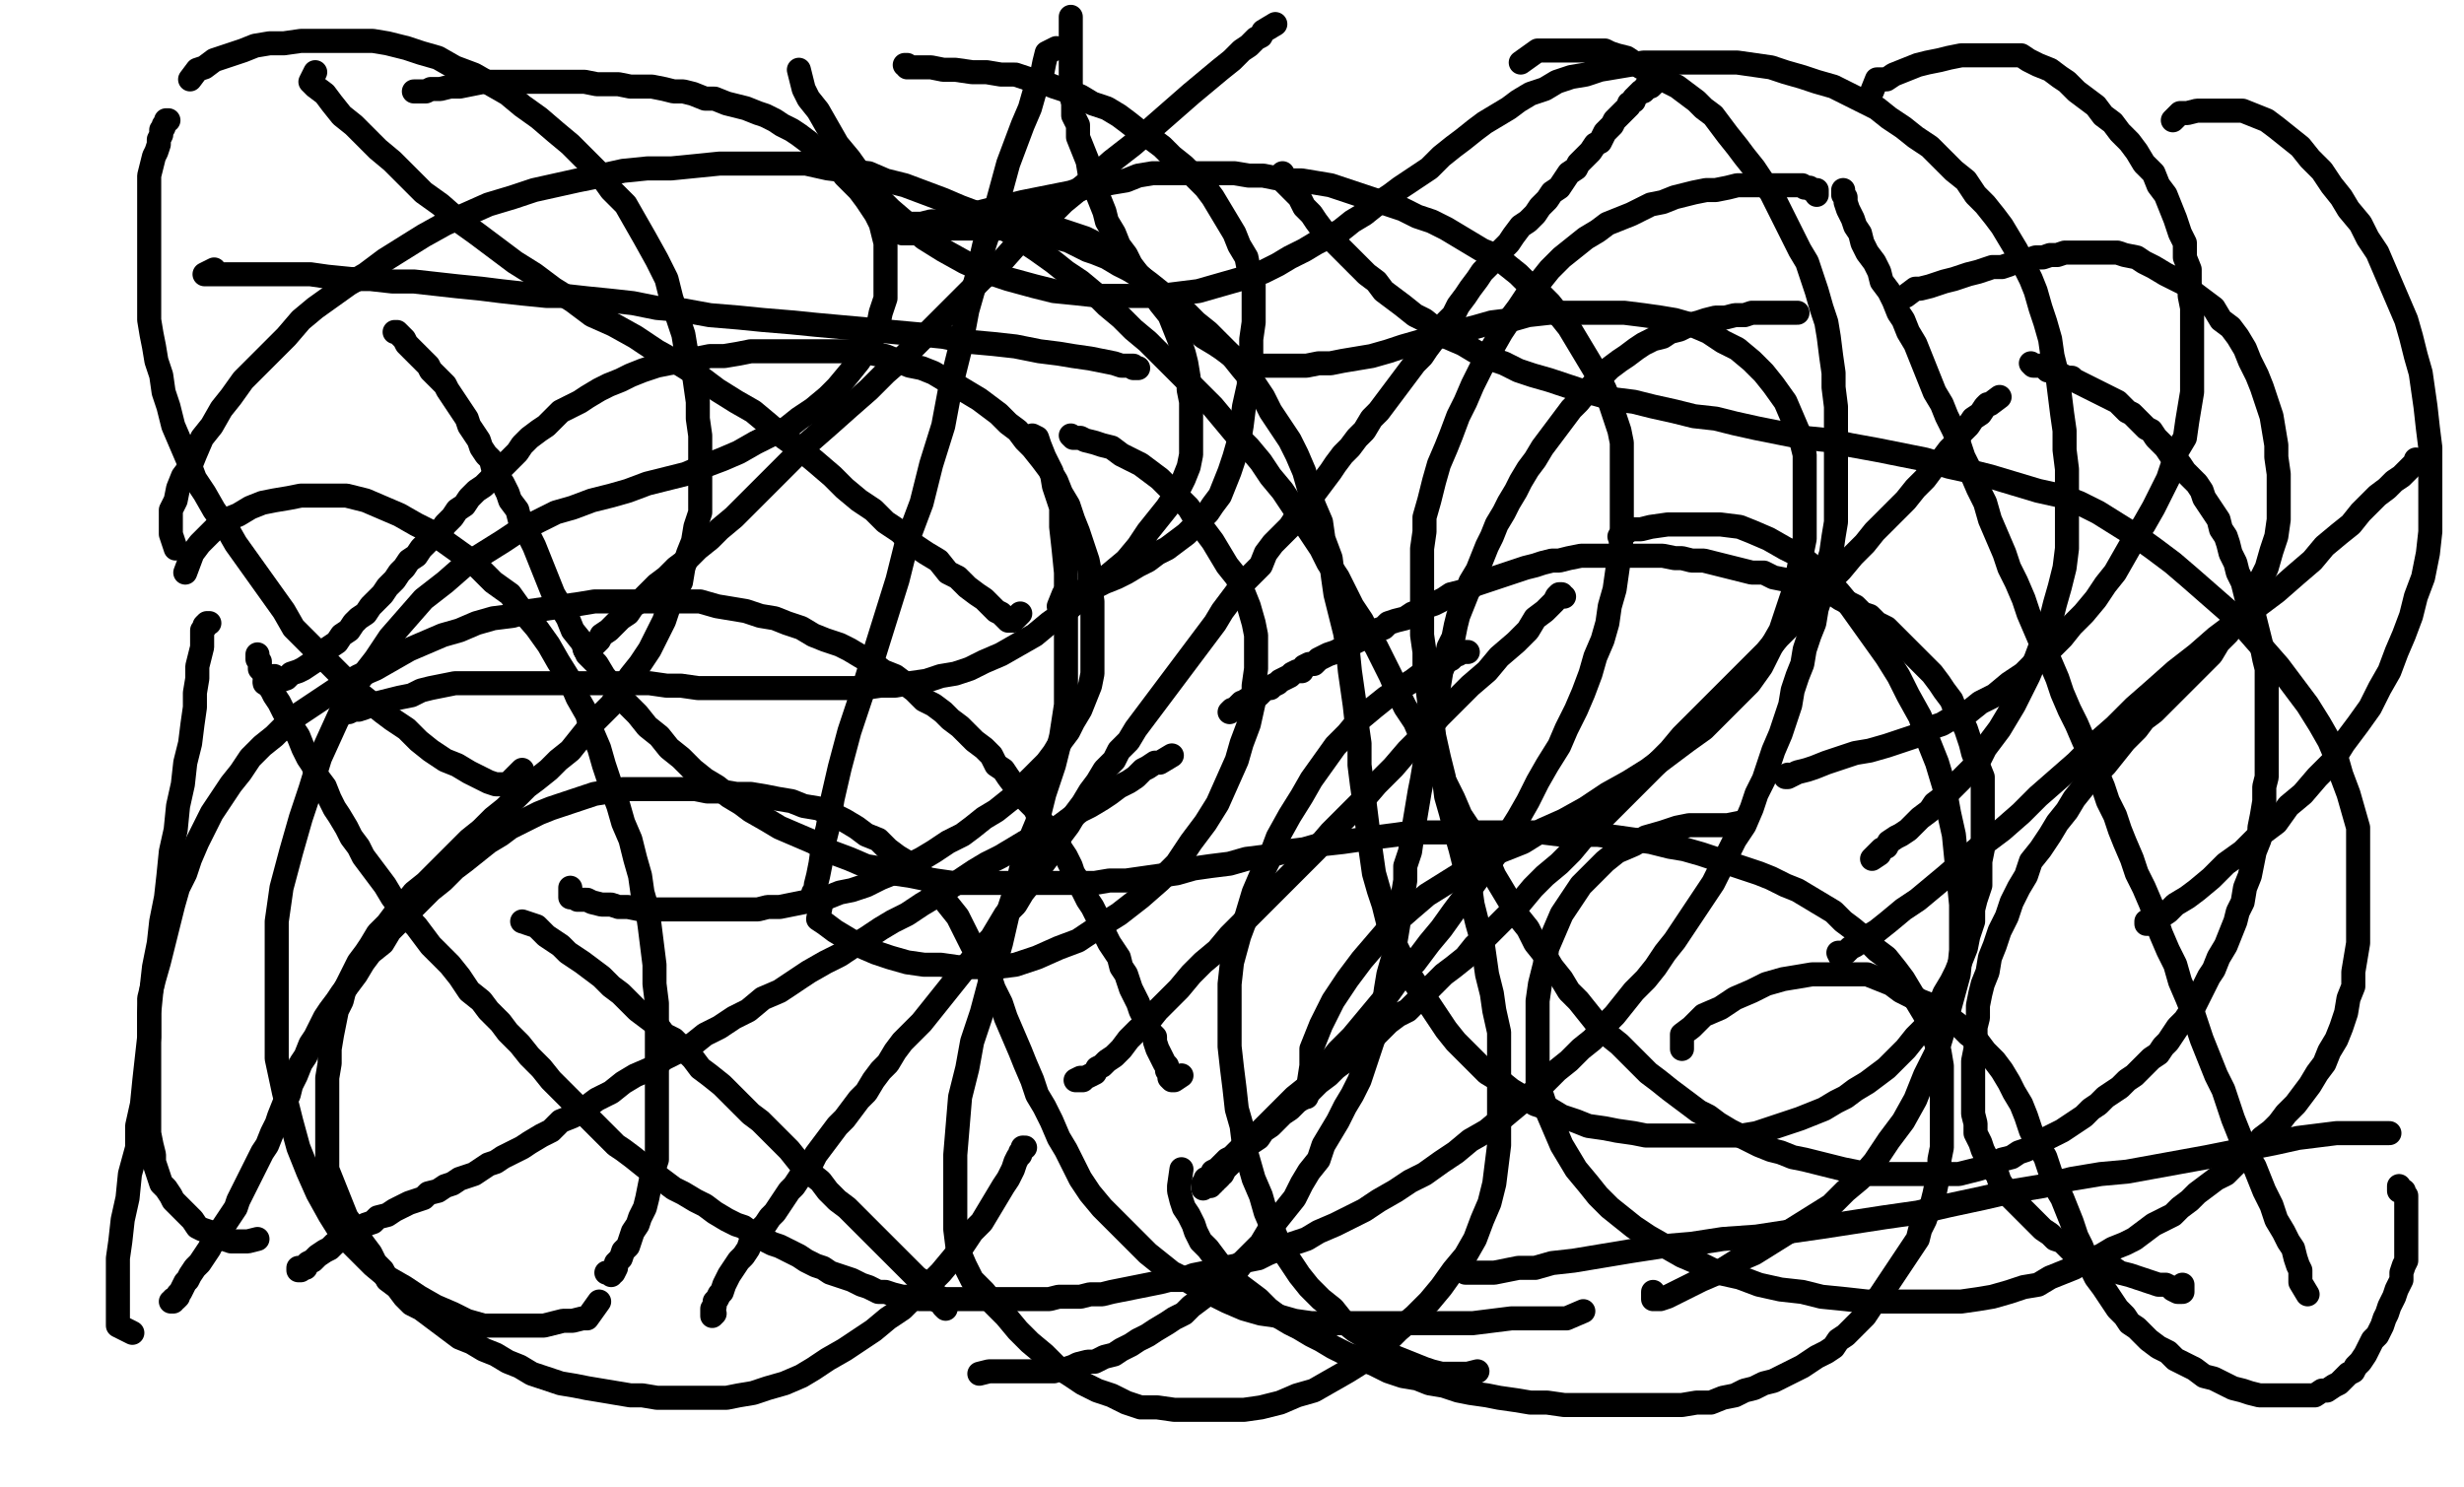 <svg height="618" version="1.1" width="1024" xmlns="http://www.w3.org/2000/svg" xmlns:xlink="http://www.w3.org/1999/xlink" style="overflow: hidden; position: relative; -webkit-user-select: text;"><desc style="-webkit-tap-highlight-color: rgba(0, 0, 0, 0); -webkit-user-select: text;">Created with Raphaël 2.2.0</desc><defs style="-webkit-tap-highlight-color: rgba(0, 0, 0, 0); -webkit-user-select: text;"></defs><path fill="none" stroke="#000000" d="M297,546L296,547L296,546L296,545L296,544L297,543L297,541L298,540L299,538L300,537L301,534L302,532L303,530L305,527L307,524L309,522L311,519L312,516L315,514L316,511L318,509L320,506L322,504L324,501L326,498L328,495L330,493L332,490L334,487L337,484L339,480L342,476L345,472L348,468L351,465L354,461L357,457L360,454L363,449L366,445L369,442L372,437L375,433L379,429L383,425L387,420L391,415L395,410L399,405L403,400L407,395L412,390L415,385L418,380L422,376L425,371L429,366L432,361L435,357L438,352L441,347L444,343L447,338L450,334L453,329L456,325L459,320L463,316L465,312L469,308L472,303L475,299L478,295L481,291L484,287L487,283L490,279L493,275L496,271L499,267L502,263L505,259L508,254L511,250L514,246L517,242L520,239L524,235L526,230L529,226L532,223L536,219L538,216L541,211L544,208L547,204L550,200L553,196L555,193L558,189L561,186L564,182L567,179L570,174L573,171L576,167L579,163L582,159L585,155L588,151L591,148L593,145L596,141L599,137L601,134L604,131L606,127L609,123L611,120L614,116L616,113L619,110L622,107L624,104L627,101L629,98L632,94L635,92L638,89L640,86L643,83L645,80L648,78L650,75L652,72L655,70L656,68L658,66L660,64L661,63L663,60L665,59L666,57L667,55L668,54L670,52L671,50L672,49L673,48L674,47L675,46L676,45L677,44L677,43L679,42L679,41L680,40L681,39L682,38L683,38L684,37L684,36L685,36L686,36L687,35L688,34" stroke-opacity="1" stroke-width="10" stroke-linecap="round" stroke-linejoin="round" style="-webkit-tap-highlight-color: rgba(0, 0, 0, 0); stroke-opacity: 1; stroke-linecap: round; stroke-linejoin: round; -webkit-user-select: text;"></path><path fill="none" stroke="#000000" d="M632,26L639,21L642,21L645,21L648,21L651,21L654,21L657,21L660,21L663,21L667,21L669,22L672,23L676,24L679,26L682,28L686,30L689,32L693,34L697,36L701,39L705,42L708,45L712,48L715,52L718,56L722,61L725,65L729,70L733,76L736,80L739,86L742,92L745,98L748,104L751,109L753,115L755,121L757,128L759,134L760,140L761,148L762,155L762,161L763,169L763,176L763,183L763,190L763,197L763,204L763,211L763,217L762,223L761,230L759,236L758,242L757,247L755,253L754,259L752,264L750,270L749,276L747,281L745,287L744,293L742,299L740,305L737,312L735,318L733,324L730,330L728,336L725,343L721,349L718,355L715,361L712,367L708,373L704,379L700,385L696,391L692,396L688,402L684,407L679,412L675,417L671,422L666,427L662,432L657,436L652,441L647,445L642,450L636,455L630,460L624,465L618,470L611,474L605,479L599,483L592,488L586,491L580,495L573,499L567,503L561,506L555,509L548,512L543,515L537,517L532,519L527,521L523,523L518,524L514,526L509,527L505,529L501,529L496,530L491,532L486,532L482,533L477,534L472,535L467,536L462,537L458,538L453,538L449,539L444,539L440,539L436,540L431,540L427,540L423,540L419,540L415,540L411,540L407,540L402,540L398,540L394,540L390,540L386,540L382,540L378,539L375,539L371,538L368,537L365,537L361,535L358,534L354,532L351,531L348,530L345,529L342,527L339,526L335,524L332,522L328,520L324,518L321,517L317,515L313,513L309,510L306,509L302,507L297,504L293,501L289,499L284,496L280,494L276,491L272,488L268,485L263,481L259,478L256,476L252,472L249,469L245,465L241,461L237,457L233,453L229,449L225,444L220,439L216,434L211,429L208,425L203,420L200,416L195,412L191,406L187,401L183,397L179,393L176,389L173,385L169,381L166,377L163,373L160,368L157,364L154,360L151,356L149,352L146,348L144,344L141,339L139,336L137,332L135,327L132,323L130,318L128,315L126,311L124,306L122,303L120,299L118,296L116,292L114,289L113,287L111,284L110,283L110,281L109,279L108,278L108,276L108,275L107,274L107,273L107,272" stroke-opacity="1" stroke-width="10" stroke-linecap="round" stroke-linejoin="round" style="-webkit-tap-highlight-color: rgba(0, 0, 0, 0); stroke-opacity: 1; stroke-linecap: round; stroke-linejoin: round; -webkit-user-select: text;"></path><path fill="none" stroke="#000000" d="M73,228L71,222L71,219L71,216L71,212L73,208L74,203L76,198L79,194L81,189L84,182L88,177L92,170L96,165L101,158L106,153L113,146L119,140L125,133L131,128L138,123L145,118L152,114L160,108L168,103L176,98L185,93L194,89L203,85L213,82L222,79L231,77L240,75L250,73L259,71L269,70L279,70L289,69L299,68L308,68L317,68L327,68L335,68L344,70L352,71L361,72L368,75L376,77L384,80L392,83L399,86L407,89L413,92L419,96L425,100L431,104L438,109L443,113L449,117L455,122L460,127L466,132L471,137L477,142L482,147L488,153L493,158L499,164L504,169L509,175L514,181L519,186L524,192L528,198L533,204L537,210L541,216L545,222L549,228L552,234L556,240L559,246L562,252L566,258L569,264L572,269L575,275L578,281L581,288L584,294L588,300L591,307L595,314L598,320L601,326L604,332L607,339L611,345L614,351L618,357L621,364L624,369L627,374L631,381L635,386L638,392L642,397L645,402L649,407L652,412L656,416L660,421L664,426L668,430L673,434L677,438L681,442L685,446L689,449L694,453L698,456L702,459L706,462L710,464L714,467L719,470L723,472L727,474L731,476L736,478L740,479L745,481L750,482L754,483L758,484L762,485L766,486L771,487L775,488L780,488L784,488L788,488L793,488L798,488L802,488L806,488L810,488L814,488L818,487L822,486L825,485L829,484L832,482L836,481L839,479L842,478L846,476L849,474L853,472L857,470L860,468L863,466L866,464L869,461L872,459L875,456L878,454L881,452L884,449L887,447L890,444L892,442L894,440L897,438L899,435L901,433L903,430L905,427L908,424L910,421L912,418L914,414L916,410L918,406L920,403L922,398L925,393L927,388L929,383L930,379L932,375L933,369L935,364L936,359L937,354L939,349L939,344L940,339L941,333L941,327L942,323L942,317L942,312L942,307L942,302L942,296L942,291L942,287L942,282L942,278L941,274L940,269L939,265L938,261L937,257L936,253L934,250L933,246L932,242L930,238L929,234L927,230L926,226L925,223L923,220L922,216L920,213L918,210L916,207L915,204L913,201L911,199L908,196L906,193L904,191L902,189L900,186L898,184L896,182L894,179L892,178L890,176L888,174L886,172L884,171L882,169L880,167L878,166L876,165L874,164L872,163L870,162L868,161L866,160L864,159L862,158L861,157L859,157L857,156L855,155L854,155L852,154L851,154L850,153L849,152L847,152L846,152L845,152L844,151" stroke-opacity="1" stroke-width="10" stroke-linecap="round" stroke-linejoin="round" style="-webkit-tap-highlight-color: rgba(0, 0, 0, 0); stroke-opacity: 1; stroke-linecap: round; stroke-linejoin: round; -webkit-user-select: text;"></path><path fill="none" stroke="#000000" d="M831,165L827,168L826,168L825,169L823,172L820,174L818,177L815,180L813,184L810,187L807,191L803,195L800,199L796,203L792,208L788,212L784,216L779,221L775,226L770,231L765,237L760,242L755,247L750,253L745,259L739,265L734,271L728,277L722,283L716,289L711,294L705,300L699,306L694,312L688,318L682,324L676,330L670,336L664,342L658,348L653,354L648,359L642,364L637,369L632,375L627,380L622,385L617,390L613,393L609,398L604,402L600,405L596,409L592,413L589,416L585,420L581,422L577,425L573,429L570,432L566,435L562,438L559,441L555,444L552,447L548,450L545,453L542,456L539,458L536,461L533,463L530,466L528,468L525,470L523,473L520,475L518,477L516,479L515,481L513,482L511,484L510,485L509,486L508,488L507,488L507,489L506,490L505,490L505,491L504,491L504,492L503,492L503,493L502,493L501,493L500,493L500,494L500,493L500,492L501,491L501,490L502,490L503,489L504,488L504,487L506,486L507,485L509,483L510,482L512,481L514,479L516,477L519,475L521,472L524,470L527,467L531,463L534,460L538,456L543,452L547,447L552,442L556,437L562,431L567,425L572,419L577,413L582,406L588,400L594,392L599,386L604,379L610,371L615,364L621,356L626,348L631,340L635,333L639,325L643,318L648,310L651,303L655,295L658,288L661,280L663,273L666,266L668,259L669,252L671,245L672,238L673,231L674,223L674,216L674,209L674,203L674,196L674,190L674,184L673,179L671,173L669,167L667,162L664,156L661,151L658,146L655,141L652,136L648,131L644,126L640,122L635,118L631,114L626,110L621,106L616,104L611,101L606,98L601,95L595,92L589,90L583,87L577,85L571,83L565,81L559,79L553,77L547,76L541,75L536,75L530,74L525,73L519,73L513,72L507,72L501,72L496,72L490,72L485,72L479,72L473,73L468,75L462,76L457,77L451,78L445,80L440,81L435,82L430,83L425,84L421,85L416,87L412,87L408,88L404,89L401,91L397,92L394,92L391,93L388,94L386,94L384,95L383,95L381,96L380,96L379,96L379,97L378,97L377,97L376,97L375,97L376,97L377,97L378,97L379,96L380,96L381,96L382,96L383,96L384,95L385,95L387,95L388,95L390,95L392,95L393,95L395,95L397,95L399,95L402,95L404,95L407,95L409,95L413,95L416,95L419,95L422,95L425,95L429,96L433,97L436,98L440,99L444,100L448,102L452,104L455,105L460,107L465,110L469,112L474,115L478,118L483,122L487,126L493,130L497,134L502,138L507,143L512,148L516,153L521,159L525,165L528,171L532,177L536,183L539,189L542,196L544,203L546,210L549,217L550,224L553,232L554,240L555,247L557,255L559,263L560,269L561,279L562,286L563,293L564,302L565,309L565,318L566,326L567,333L568,341L569,349L570,356L571,363L573,370L575,376L577,384L579,391L582,397L585,404L589,410L593,416L597,422L601,428L605,433L609,437L614,442L618,446L623,449L628,453L633,456L638,459L644,461L649,464L655,466L660,468L667,469L672,470L679,471L684,472L689,472L695,472L701,472L706,472L711,472L718,472L724,472L730,471L736,469L742,467L748,465L753,463L758,461L763,458L767,456L771,453L776,450L780,447L784,444L788,440L792,436L796,431L800,427L803,422L806,418L808,413L811,408L813,404L815,399L817,394L818,389L820,383L820,378L821,374L823,368L823,363L823,358L824,353L824,348L824,343L824,338L824,333L824,328L824,323L822,318L820,313L819,309L817,303L815,299L813,296L811,291L808,287L806,284L803,280L799,276L795,272L791,268L787,264L784,261L780,259L777,256L774,255L771,252L769,251L765,249L762,247L758,246L754,245L750,243L746,242L742,241L737,240L733,238L728,238L724,237L720,236L716,235L712,234L708,233L703,233L699,232L696,232L691,231L688,231L684,231L679,231L674,231L670,231L665,231L661,231L657,231L652,232L648,233L645,233L641,234L638,235L634,236L631,237L628,238L625,239L622,240L619,241L616,242L613,243L610,245L607,246L603,247L600,249L596,251L593,252L590,254L587,255L584,257L580,258L577,259L575,261L572,262L570,264L567,265L565,266L563,267L561,268L559,269L557,270L555,271L552,272L550,273L548,274L546,276L544,276L542,277L541,279L539,279L537,280L536,281L534,282L532,283L531,284L529,285L528,286L527,286L525,287L524,288L523,289L521,289L520,290L519,291L518,291L517,292L516,292L515,293L514,294L513,295L512,295L511,296" stroke-opacity="1" stroke-width="10" stroke-linecap="round" stroke-linejoin="round" style="-webkit-tap-highlight-color: rgba(0, 0, 0, 0); stroke-opacity: 1; stroke-linecap: round; stroke-linejoin: round; -webkit-user-select: text;"></path><path fill="none" stroke="#000000" d="M487,314L482,317L480,317L477,319L475,320L472,323L469,325L465,327L461,330L458,332L453,335L449,337L445,340L441,343L436,346L431,348L426,350L421,353L416,356L410,359L405,362L399,366L393,370L388,373L383,376L377,380L371,383L366,386L360,390L355,393L349,397L343,400L336,404L330,408L324,412L317,415L311,420L305,423L299,427L293,430L288,434L282,437L276,440L271,444L264,447L259,450L254,454L248,457L244,460L238,464L233,466L229,470L225,472L220,475L217,477L213,479L209,481L206,483L203,484L200,486L197,488L194,489L191,490L188,492L185,493L182,495L178,496L176,498L173,499L170,500L166,502L164,503L161,505L157,506L155,508L152,509L149,511L147,512L144,514L142,515L139,517L137,519L135,520L132,522L131,523L130,524L128,525L127,526L127,527L126,527L125,527L125,528L124,528L124,527" stroke-opacity="1" stroke-width="10" stroke-linecap="round" stroke-linejoin="round" style="-webkit-tap-highlight-color: rgba(0, 0, 0, 0); stroke-opacity: 1; stroke-linecap: round; stroke-linejoin: round; -webkit-user-select: text;"></path><path fill="none" stroke="#000000" d="M107,515L103,516L101,516L98,516L96,516L93,515L91,515L89,514L87,512L84,511L82,510L80,507L78,505L76,503L74,501L72,499L71,497L69,494L67,492L66,489L65,486L64,483L64,480L63,476L62,471L62,466L62,461L62,456L62,450L62,444L62,437L62,430L62,423L62,415L64,407L66,400L68,392L70,384L72,376L74,369L77,363L79,357L82,350L85,344L88,338L92,332L96,326L100,321L104,315L109,310L114,306L119,301L124,297L130,293L136,289L142,285L149,281L156,278L163,274L170,270L177,267L184,264L191,262L198,259L205,257L213,256L220,254L227,253L234,252L241,251L247,250L254,250L260,250L266,250L273,250L279,250L285,250L291,250L298,252L304,253L310,254L316,256L322,257L327,259L333,261L338,264L343,266L349,268L353,270L358,273L363,276L367,279L372,281L376,284L380,287L384,291L388,293L392,296L395,299L399,302L402,305L405,308L409,311L412,314L414,318L417,320L419,323L422,327L425,330L427,333L430,336L432,340L434,343L436,346L439,349L441,353L443,356L445,360L446,363L448,366L450,370L452,374L454,377L456,381L458,384L459,388L461,392L463,395L465,398L466,402L468,405L469,408L470,411L472,415L473,417L474,420L475,422L476,424L477,427L478,429L480,431L480,433L481,436L482,438L483,440L484,442L485,443L485,444L485,445L486,446L486,447L486,448L487,449L488,449L491,447" stroke-opacity="1" stroke-width="10" stroke-linecap="round" stroke-linejoin="round" style="-webkit-tap-highlight-color: rgba(0, 0, 0, 0); stroke-opacity: 1; stroke-linecap: round; stroke-linejoin: round; -webkit-user-select: text;"></path><path fill="none" stroke="#000000" d="M491,486L490,493L490,495L491,499L492,502L494,505L496,509L497,512L499,516L502,519L505,523L508,527L511,530L515,534L519,537L523,540L527,544L531,547L536,550L540,552L545,555L549,557L554,560L560,563L566,565L571,567L577,570L583,572L589,573L594,575L600,576L606,578L611,579L618,580L623,581L630,582L636,583L643,583L650,584L657,584L665,584L672,584L679,584L686,584L692,584L699,584L705,583L711,583L716,581L721,580L725,578L729,577L733,575L737,574L741,572L745,570L749,568L752,566L755,564L759,562L762,560L764,557L767,555L770,552L772,550L775,547L777,544L779,541L781,539L783,536L785,533L787,530L789,527L791,524L793,521L795,518L797,515L798,511L800,507L801,504L803,500L804,496L805,491L806,487L806,482L807,477L807,471L807,466L807,461L807,455L807,449L807,443L806,437L804,432L802,427L800,422L797,417L794,412L791,407L788,403L784,398L780,395L776,391L770,386L766,383L762,379L757,376L752,373L747,370L742,368L736,365L731,363L725,361L719,359L713,357L707,355L700,353L694,352L686,350L679,349L672,348L664,347L656,347L649,347L641,346L634,346L626,346L618,346L611,346L603,346L595,346L587,346L580,347L572,348L565,349L558,350L549,351L542,353L534,354L526,356L518,357L511,359L503,360L496,361L489,363L482,364L475,365L468,366L461,366L455,367L448,367L441,367L435,367L428,367L422,367L415,367L409,367L402,367L396,367L389,366L383,365L378,364L371,363L366,361L360,360L353,357L345,354L338,350L331,347L324,344L319,341L312,337L308,334L303,331L298,327L293,324L288,320L283,315L278,311L274,306L269,302L265,297L260,292L256,287L251,281L248,276L244,272L242,267L238,262L236,257L233,252L230,247L228,242L226,237L224,232L222,227L220,223L218,220L216,216L215,212L212,208L211,205L209,201L207,198L205,195L204,191L202,189L200,186L199,183L197,180L195,177L194,174L192,171L190,168L188,165L186,162L185,160L183,158L181,156L179,154L178,152L176,150L174,148L173,147L171,145L170,144L169,143L168,141L167,140L166,139L165,138L164,138" stroke-opacity="1" stroke-width="10" stroke-linecap="round" stroke-linejoin="round" style="-webkit-tap-highlight-color: rgba(0, 0, 0, 0); stroke-opacity: 1; stroke-linecap: round; stroke-linejoin: round; -webkit-user-select: text;"></path><path fill="none" stroke="#000000" d="M89,112L85,114L88,114L92,114L96,114L100,114L104,114L109,114L115,114L122,114L129,114L136,115L146,116L154,116L163,117L172,117L181,118L190,119L200,120L208,121L217,122L227,123L235,123L244,124L254,125L263,126L273,128L284,129L295,131L307,132L317,133L329,134L339,135L350,136L361,137L371,138L382,139L392,140L402,142L413,143L422,144L432,146L440,147L446,148L453,149L458,150L463,151L466,152L468,152L470,152L471,152L471,153L472,153L473,153L472,153" stroke-opacity="1" stroke-width="10" stroke-linecap="round" stroke-linejoin="round" style="-webkit-tap-highlight-color: rgba(0, 0, 0, 0); stroke-opacity: 1; stroke-linecap: round; stroke-linejoin: round; -webkit-user-select: text;"></path><path fill="none" stroke="#000000" d="M370,96L373,93L375,93L378,93L383,93L387,92L391,92L396,91L401,91L406,91L411,91L417,91L422,91L428,92L434,93L439,95L445,97L451,99L457,102L462,106L467,109L471,112L475,116L479,121L482,126L486,131L488,136L490,141L492,147L493,151L494,157L494,162L495,167L495,172L495,177L495,183L495,189L494,194L492,199L489,205L485,211L481,216L477,221L473,227L468,233L462,238L456,243L450,248L443,254L436,259L430,264L423,268L416,272L409,275L403,278L397,280L391,281L385,283L378,284L372,285L366,285L359,286L353,286L346,286L340,286L334,286L328,286L322,286L315,286L309,286L303,286L296,286L290,286L283,285L277,285L270,284L263,284L258,284L251,284L244,284L239,284L232,284L227,284L221,284L215,284L210,284L204,284L199,284L194,284L189,284L184,285L179,286L175,287L171,289L166,290L162,291L158,292L154,293L152,294L149,295L147,295L145,296L144,296L143,296L142,297" stroke-opacity="1" stroke-width="10" stroke-linecap="round" stroke-linejoin="round" style="-webkit-tap-highlight-color: rgba(0, 0, 0, 0); stroke-opacity: 1; stroke-linecap: round; stroke-linejoin: round; -webkit-user-select: text;"></path><path fill="none" stroke="#000000" d="M114,281L110,284L112,284L114,284L116,283L119,282L121,280L124,279L126,278L129,276L132,274L134,271L137,269L140,267L142,264L145,262L147,259L149,257L152,255L154,252L157,249L159,247L161,244L164,241L166,238L168,236L170,233L173,231L175,228L178,225L180,223L183,221L185,218L188,215L190,212L193,210L195,207L198,204L201,202L204,199L207,196L209,194L212,191L215,188L217,185L220,182L224,179L227,177L230,174L233,171L237,169L241,167L244,165L249,162L253,160L258,158L262,156L267,154L273,152L278,151L284,150L290,149L295,148L301,148L307,147L312,146L317,146L323,146L329,146L335,146L340,146L346,146L352,146L358,146L363,147L368,148L373,150L378,152L383,153L388,155L393,158L397,160L402,163L407,166L411,169L415,172L419,176L423,179L426,183L429,186L433,191L436,195L439,200L441,205L444,210L446,216L448,221L450,227L452,233L453,238L453,243L454,250L454,256L454,262L454,268L454,274L454,280L453,285L451,290L449,295L446,300L444,304L441,308L438,313L435,317L431,321L427,325L423,330L419,333L414,337L409,340L404,344L400,347L394,350L388,354L383,357L377,360L371,363L366,365L360,368L354,370L349,371L344,373L339,374L334,375L329,376L324,377L319,377L315,378L310,378L305,378L300,378L294,378L289,378L284,378L279,378L275,378L270,378L266,378L261,377L257,377L254,376L250,376L246,375L244,374L242,374L240,374L239,373L238,373L237,373L237,372L237,371L237,369" stroke-opacity="1" stroke-width="10" stroke-linecap="round" stroke-linejoin="round" style="-webkit-tap-highlight-color: rgba(0, 0, 0, 0); stroke-opacity: 1; stroke-linecap: round; stroke-linejoin: round; -webkit-user-select: text;"></path><path fill="none" stroke="#000000" d="M217,383L223,385L225,387L227,389L230,391L233,393L236,396L239,398L242,400L246,403L250,406L254,410L258,413L261,416L265,420L269,423L273,426L276,430L280,432L284,436L288,440L291,444L295,447L300,451L304,455L308,459L312,463L316,466L320,470L324,474L328,478L332,483L336,487L341,491L344,495L348,499L352,502L356,506L360,510L364,514L368,518L371,521L375,525L378,528L381,531L384,533L386,536L388,538L390,539L390,541L391,541L392,542L392,543L393,544L393,543" stroke-opacity="1" stroke-width="10" stroke-linecap="round" stroke-linejoin="round" style="-webkit-tap-highlight-color: rgba(0, 0, 0, 0); stroke-opacity: 1; stroke-linecap: round; stroke-linejoin: round; -webkit-user-select: text;"></path><path fill="none" stroke="#000000" d="M407,571L411,570L413,570L416,570L419,570L422,570L426,570L429,570L432,570L435,570L438,570L440,569L443,569L446,568L448,567L452,566L455,566L459,564L463,563L466,561L470,559L473,557L477,555L480,553L485,550L488,548L492,546L495,543L499,540L503,537L507,534L510,531L514,528L517,524L520,521L524,517L527,512L530,508L534,503L538,498L541,492L544,487L548,482L550,476L553,471L556,466L559,460L562,455L565,449L567,443L569,437L571,431L573,424L575,418L576,411L577,405L579,398L580,391L581,385L582,378L583,372L584,366L584,360L586,354L587,347L588,341L589,335L590,329L591,324L592,318L594,312L594,306L595,301L596,295L597,290L598,285L599,279L601,274L602,269L604,265L605,260L606,256L608,251L610,246L611,242L614,237L616,232L618,227L620,223L622,218L625,213L627,209L630,204L632,200L635,195L638,191L641,186L644,182L647,178L650,174L653,170L656,167L660,162L663,159L667,155L669,153L673,150L676,148L680,145L683,143L687,141L691,140L694,138L698,137L702,135L706,134L709,133L713,132L717,132L721,131L725,131L728,130L732,130L735,130L737,130L740,130L742,130L743,130L745,130L746,130L747,130" stroke-opacity="1" stroke-width="10" stroke-linecap="round" stroke-linejoin="round" style="-webkit-tap-highlight-color: rgba(0, 0, 0, 0); stroke-opacity: 1; stroke-linecap: round; stroke-linejoin: round; -webkit-user-select: text;"></path><path fill="none" stroke="#000000" d="M792,123L796,120L798,120L802,119L805,118L808,117L812,116L815,115L818,114L822,113L825,112L828,111L832,111L835,110L837,109L840,109L843,108L846,107L849,107L852,106L855,106L858,105L861,105L864,105L866,105L870,105L873,105L876,105L880,105L883,106L888,107L891,109L895,111L900,114L904,116L908,118L912,122L916,125L920,128L923,133L927,136L930,140L933,145L935,150L938,156L940,161L942,167L944,173L945,179L946,185L946,190L947,197L947,203L947,209L947,216L946,223L944,229L942,236L939,242L936,247L933,253L929,258L926,263L922,267L919,272L915,276L911,280L907,284L903,288L899,292L895,296L891,299L888,303L883,308L879,313L875,318L870,323L866,327L862,332L859,337L855,342L852,347L848,353L844,358L842,364L839,369L836,375L834,381L831,387L829,393L827,398L826,404L824,409L823,413L822,418L822,423L821,427L821,432L821,436L820,441L820,445L820,449L820,454L820,458L820,463L821,467L821,471L823,475L824,478L826,482L827,485L830,488L831,491L833,494L835,497L837,499L839,501L841,503L843,505L845,507L847,509L849,511L852,513L854,515L857,516L859,518L861,520L864,522L867,523L871,524L874,526L878,527L881,529L885,530L888,531L891,532L894,533L897,534L900,534L902,535L903,536L905,537L906,537L907,537L907,534" stroke-opacity="1" stroke-width="10" stroke-linecap="round" stroke-linejoin="round" style="-webkit-tap-highlight-color: rgba(0, 0, 0, 0); stroke-opacity: 1; stroke-linecap: round; stroke-linejoin: round; -webkit-user-select: text;"></path><path fill="none" stroke="#000000" d="M959,538L956,533L956,532L956,530L956,528L955,526L954,523L953,519L951,516L949,512L946,507L944,501L941,495L939,490L937,485L934,480L932,475L930,470L928,465L926,459L924,453L921,447L919,442L917,437L915,432L913,426L911,420L909,415L906,408L904,401L901,395L898,388L896,382L894,376L891,369L888,363L886,357L883,350L881,345L879,339L876,333L874,327L871,320L869,314L866,308L863,301L860,295L857,288L855,282L852,275L849,269L846,262L843,255L841,249L838,242L835,236L833,230L830,223L827,216L825,209L822,203L819,196L816,190L814,184L812,179L809,173L807,168L804,163L802,158L800,153L798,148L796,143L793,138L791,133L789,130L787,125L785,121L782,117L781,113L779,109L776,105L774,101L773,97L771,94L770,91L769,89L768,87L767,84L767,83L767,82L766,81L766,80L766,79" stroke-opacity="1" stroke-width="10" stroke-linecap="round" stroke-linejoin="round" style="-webkit-tap-highlight-color: rgba(0, 0, 0, 0); stroke-opacity: 1; stroke-linecap: round; stroke-linejoin: round; -webkit-user-select: text;"></path><path fill="none" stroke="#000000" d="M778,38L780,33L784,33L787,31L792,29L797,27L801,26L806,25L810,24L815,23L819,23L823,23L827,23L831,23L835,23L840,23L843,25L847,27L852,29L856,32L859,34L863,38L867,41L871,44L874,48L878,51L881,55L885,59L888,63L891,68L895,72L897,77L900,81L902,86L904,91L906,97L908,101L908,107L910,112L910,118L910,123L911,128L911,134L911,140L911,145L911,151L911,157L911,163L910,169L909,175L908,182L905,187L903,193L901,199L898,205L895,211L891,218L887,224L883,231L879,238L875,243L871,249L866,255L861,260L857,265L852,270L846,275L841,280L835,284L829,289L823,292L818,296L812,298L807,301L801,303L796,306L790,308L784,310L777,312L771,313L765,315L759,317L754,319L751,320L747,321L745,322L743,323L742,323L743,322" stroke-opacity="1" stroke-width="10" stroke-linecap="round" stroke-linejoin="round" style="-webkit-tap-highlight-color: rgba(0, 0, 0, 0); stroke-opacity: 1; stroke-linecap: round; stroke-linejoin: round; -webkit-user-select: text;"></path><path fill="none" stroke="#000000" d="M723,342L718,343L715,343L712,343L708,343L702,343L697,344L691,346L684,348L679,351L672,354L667,358L662,363L657,368L653,374L649,380L646,387L643,394L642,401L640,409L639,416L639,423L639,430L639,437L639,444L639,450L641,456L643,462L646,469L649,476L652,481L655,486L660,492L664,497L669,502L674,506L679,510L685,514L692,518L699,522L706,525L714,529L723,531L731,534L740,536L749,537L757,539L767,540L776,541L783,541L793,541L800,541L808,541L815,541L822,540L828,539L835,537L841,535L847,534L852,531L857,529L862,527L867,524L873,522L878,519L883,517L887,515L891,512L895,509L899,507L903,505L906,502L910,499L913,496L917,493L921,490L925,488L929,484L933,481L937,477L940,473L944,470L947,467L950,463L954,459L957,455L960,451L963,446L966,442L968,437L971,432L973,427L975,421L976,415L978,410L978,404L979,398L980,392L980,385L980,378L980,371L980,364L980,357L980,351L980,344L978,337L976,330L973,322L971,315L968,308L964,301L959,293L953,285L947,277L940,269L933,261L926,254L918,247L910,240L903,234L895,228L888,223L880,218L872,213L864,209L856,206L847,204L837,201L827,198L819,196L810,194L800,191L790,189L780,187L769,185L760,183L750,182L740,180L730,178L721,176L713,174L704,173L696,171L687,169L679,167L671,166L664,164L656,162L650,160L644,158L637,156L631,154L625,151L619,149L613,146L608,143L601,140L597,137L592,133L588,131L583,127L579,124L575,121L572,117L568,114L564,110L560,106L557,103L553,99L550,96L547,92L545,89L542,86L540,82L538,80L536,78L535,77L534,76L533,75L533,74L533,73L533,72" stroke-opacity="1" stroke-width="10" stroke-linecap="round" stroke-linejoin="round" style="-webkit-tap-highlight-color: rgba(0, 0, 0, 0); stroke-opacity: 1; stroke-linecap: round; stroke-linejoin: round; -webkit-user-select: text;"></path><path fill="none" stroke="#000000" d="M530,10L525,13L524,15L522,16L519,19L516,21L512,25L507,29L501,34L495,39L487,46L479,53L471,60L462,67L453,75L442,84L433,93L424,100L416,109L408,116L400,124L392,132L384,140L376,148L368,155L361,162L353,169L344,177L336,184L329,191L322,198L315,205L310,210L305,215L299,220L295,224L290,228L285,233L281,236L277,240L273,243L270,246L267,249L263,252L261,255L258,257L255,260L253,262L250,264L249,266L247,268L246,269L244,269L244,270L243,270L243,269" stroke-opacity="1" stroke-width="10" stroke-linecap="round" stroke-linejoin="round" style="-webkit-tap-highlight-color: rgba(0, 0, 0, 0); stroke-opacity: 1; stroke-linecap: round; stroke-linejoin: round; -webkit-user-select: text;"></path><path fill="none" stroke="#000000" d="M217,320L211,326L209,326L206,326L203,325L199,323L195,321L190,318L185,316L179,312L174,308L169,303L163,299L159,296L154,292L149,288L144,283L139,278L133,272L128,267L122,261L118,254L113,247L108,240L103,233L98,226L94,219L89,212L85,205L81,199L78,191L75,184L72,177L70,169L68,163L67,156L65,150L64,144L63,139L62,133L62,128L62,122L62,116L62,111L62,105L62,99L62,94L62,89L62,83L62,78L62,73L63,69L64,65L65,63L66,60L66,58L67,56L67,54L68,53L68,52L69,51L69,50L70,50" stroke-opacity="1" stroke-width="10" stroke-linecap="round" stroke-linejoin="round" style="-webkit-tap-highlight-color: rgba(0, 0, 0, 0); stroke-opacity: 1; stroke-linecap: round; stroke-linejoin: round; -webkit-user-select: text;"></path><path fill="none" stroke="#000000" d="M79,33L82,29L85,28L89,25L95,23L101,21L106,19L112,18L118,18L125,17L130,17L136,17L143,17L149,17L155,17L161,18L169,20L175,22L182,24L189,28L197,31L204,35L211,39L217,44L224,49L231,55L237,60L243,66L249,72L254,79L260,85L264,92L268,99L273,108L277,116L279,124L282,133L284,139L285,145L288,153L289,160L290,167L290,174L291,181L291,187L291,194L291,200L291,206L291,213L289,219L288,225L286,230L284,236L283,242L280,247L278,252L276,258L273,264L270,270L266,276L262,281L258,287L254,293L250,297L245,302L241,307L237,312L232,316L228,320L223,324L219,327L215,331L210,336L205,340L200,345L195,349L190,354L186,358L182,362L177,367L172,371L168,376L164,380L161,384L157,388L154,393L152,396L149,400L147,404L145,408L143,412L142,416L140,420L139,425L138,430L137,436L137,442L136,448L136,455L136,462L136,468L136,474L136,480L136,486L138,491L140,496L142,501L144,506L147,510L149,514L151,517L154,521L156,525L159,528L161,532L165,535L168,539L171,542L175,544L179,547L183,550L187,553L191,556L196,558L201,561L206,563L211,566L216,568L221,571L227,573L233,575L239,576L244,577L250,578L256,579L262,580L267,580L273,581L278,581L284,581L290,581L296,581L302,581L307,580L313,579L319,577L326,575L333,572L338,569L344,565L351,561L357,557L363,553L369,548L375,544L380,539L386,534L391,529L396,523L400,518L404,512L408,508L411,503L414,498L417,493L419,490L421,486L422,483L423,481L424,480L424,479L425,478L425,477L426,477" stroke-opacity="1" stroke-width="10" stroke-linecap="round" stroke-linejoin="round" style="-webkit-tap-highlight-color: rgba(0, 0, 0, 0); stroke-opacity: 1; stroke-linecap: round; stroke-linejoin: round; -webkit-user-select: text;"></path><path fill="none" stroke="#000000" d="M450,449L447,449L449,448L451,448L453,447L455,446L456,444L458,443L460,441L463,439L466,436L469,432L473,428L477,425L481,420L486,415L490,411L495,405L500,400L506,395L511,389L517,383L523,377L529,371L535,365L541,359L547,353L553,346L560,339L566,333L572,326L579,319L585,312L592,305L598,298L605,291L611,285L618,279L623,273L630,267L635,262L638,257L642,254L645,251L646,250L647,248L648,247L649,247L649,248L650,248" stroke-opacity="1" stroke-width="10" stroke-linecap="round" stroke-linejoin="round" style="-webkit-tap-highlight-color: rgba(0, 0, 0, 0); stroke-opacity: 1; stroke-linecap: round; stroke-linejoin: round; -webkit-user-select: text;"></path><path fill="none" stroke="#000000" d="M673,223L678,220L682,220L686,219L693,218L700,218L707,218L715,218L723,219L728,221L735,224L742,228L748,231L754,236L759,241L764,246L769,252L774,259L779,266L784,273L789,281L793,289L798,298L801,307L805,317L808,327L810,338L812,347L813,357L814,366L815,376L815,386L815,395L814,405L811,416L808,427L805,437L800,447L796,457L791,466L785,474L779,483L773,490L767,495L761,501L753,506L745,511L737,516L729,521L722,524L714,529L707,532L701,535L697,537L693,539L690,540L689,540L687,540L687,537" stroke-opacity="1" stroke-width="10" stroke-linecap="round" stroke-linejoin="round" style="-webkit-tap-highlight-color: rgba(0, 0, 0, 0); stroke-opacity: 1; stroke-linecap: round; stroke-linejoin: round; -webkit-user-select: text;"></path><path fill="none" stroke="#000000" d="M658,545L651,548L648,548L643,548L636,548L628,548L620,549L612,550L603,550L594,550L585,550L576,550L568,550L560,550L552,550L545,550L538,549L531,547L524,546L517,544L510,541L504,538L498,535L493,532L487,529L482,525L477,521L473,517L468,512L463,507L458,502L453,496L449,490L446,484L443,478L440,473L437,466L434,460L431,455L429,449L426,442L424,437L421,430L418,423L416,417L413,411L411,405L408,398L404,393L401,387L398,381L394,376L390,371L386,366L382,363L378,359L373,356L369,353L365,349L360,347L356,344L351,341L345,338L340,336L334,335L329,333L323,332L318,331L312,330L306,330L300,329L294,329L289,328L283,328L276,328L271,328L265,328L259,328L253,329L247,330L241,332L235,334L229,336L224,338L218,341L212,344L208,347L203,350L198,354L193,358L189,361L184,366L179,370L175,374L170,379L166,383L162,387L159,392L154,396L151,400L148,405L145,409L142,413L140,416L137,420L135,423L133,427L131,431L129,434L127,439L125,442L123,447L121,451L120,455L118,459L116,464L115,467L113,471L111,476L109,479L107,483L105,487L103,491L101,495L99,499L98,502L96,505L94,508L92,511L90,514L88,517L87,519L85,522L83,525L81,527L79,530L78,532L77,533L76,535L75,537L74,538L74,539L73,540L72,540L72,541L71,541" stroke-opacity="1" stroke-width="10" stroke-linecap="round" stroke-linejoin="round" style="-webkit-tap-highlight-color: rgba(0, 0, 0, 0); stroke-opacity: 1; stroke-linecap: round; stroke-linejoin: round; -webkit-user-select: text;"></path><path fill="none" stroke="#000000" d="M55,554L49,551L49,549L49,546L49,543L49,540L49,537L49,531L49,523L50,516L51,507L53,498L54,488L57,477L57,468L59,459L60,449L61,440L62,431L62,421L63,411L64,402L66,392L67,383L69,373L70,364L71,354L73,345L74,335L76,326L77,317L79,309L80,301L81,294L81,288L82,282L82,277L83,273L84,269L84,267L84,264L84,263L84,262L85,261L85,260L86,259L87,259" stroke-opacity="1" stroke-width="10" stroke-linecap="round" stroke-linejoin="round" style="-webkit-tap-highlight-color: rgba(0, 0, 0, 0); stroke-opacity: 1; stroke-linecap: round; stroke-linejoin: round; -webkit-user-select: text;"></path><path fill="none" stroke="#000000" d="M77,238L80,230L83,226L86,223L90,219L94,216L99,214L104,211L109,209L114,208L120,207L125,206L132,206L138,206L144,206L152,208L159,211L166,214L173,218L179,221L186,226L193,231L199,236L205,242L212,247L217,254L223,261L228,268L232,275L237,283L240,290L244,297L246,304L249,311L251,318L254,327L257,335L259,342L262,349L264,357L266,364L267,371L269,378L270,385L271,393L272,401L272,409L273,417L273,424L273,432L273,439L273,446L273,454L273,461L273,468L273,475L273,482L271,488L270,493L269,498L268,502L266,506L265,509L263,512L262,515L261,518L259,520L258,523L256,525L256,527L255,529L254,529L254,530L254,529L252,529" stroke-opacity="1" stroke-width="10" stroke-linecap="round" stroke-linejoin="round" style="-webkit-tap-highlight-color: rgba(0, 0, 0, 0); stroke-opacity: 1; stroke-linecap: round; stroke-linejoin: round; -webkit-user-select: text;"></path><path fill="none" stroke="#000000" d="M249,541L244,548L242,548L238,549L234,549L230,550L226,551L222,551L217,551L212,551L206,551L201,551L194,549L188,546L181,543L174,539L168,535L161,531L155,526L149,520L142,513L137,505L132,496L128,487L124,477L121,466L118,454L115,440L115,425L115,411L115,397L115,383L117,369L121,354L125,340L129,328L133,315L138,304L143,293L149,283L156,274L162,265L169,257L176,249L185,242L193,235L201,230L209,225L215,221L223,217L231,213L238,211L246,208L254,206L261,204L269,201L277,199L285,197L292,194L300,191L307,188L314,184L320,181L327,178L332,174L338,170L344,165L348,161L353,155L357,150L360,145L363,140L365,135L366,130L368,124L368,120L368,115L368,110L368,106L368,101L367,97L366,93L364,89L362,86L360,83L357,79L354,76L351,73L349,70L346,67L343,65L339,62L336,59L332,56L329,54L325,52L322,50L318,48L315,47L310,45L306,44L302,43L297,41L293,41L288,39L284,38L280,38L276,37L271,36L267,36L262,36L257,35L253,35L248,35L243,34L237,34L232,34L227,34L222,34L216,34L211,34L205,34L201,34L196,35L191,36L187,36L183,37L179,37L177,38L175,38L174,38L173,38L172,38" stroke-opacity="1" stroke-width="10" stroke-linecap="round" stroke-linejoin="round" style="-webkit-tap-highlight-color: rgba(0, 0, 0, 0); stroke-opacity: 1; stroke-linecap: round; stroke-linejoin: round; -webkit-user-select: text;"></path><path fill="none" stroke="#000000" d="M131,30L129,34L131,36L135,39L138,43L142,48L147,52L152,57L157,62L163,67L169,73L176,80L183,85L191,92L198,97L206,103L214,109L222,114L230,120L238,125L246,131L255,135L264,140L273,146L282,151L290,156L298,162L306,167L313,171L319,176L326,182L333,187L339,192L346,198L351,203L357,208L363,212L368,217L374,221L379,226L385,230L390,233L394,238L398,240L402,244L406,247L409,249L412,252L414,254L416,255L417,256L418,257L419,258L420,258L421,258L424,255" stroke-opacity="1" stroke-width="10" stroke-linecap="round" stroke-linejoin="round" style="-webkit-tap-highlight-color: rgba(0, 0, 0, 0); stroke-opacity: 1; stroke-linecap: round; stroke-linejoin: round; -webkit-user-select: text;"></path><path fill="none" stroke="#000000" d="M440,252L442,247L445,247L448,247L451,245L455,244L459,242L464,240L468,238L473,235L477,233L481,230L485,228L489,225L493,222L496,219L499,216L502,213L504,210L507,206L509,201L511,196L513,190L515,183L516,177L517,169L519,160L519,154L520,147L520,141L521,134L521,129L521,123L521,117L519,112L518,107L515,102L513,97L510,92L507,87L504,82L501,78L497,74L492,69L487,65L483,61L479,58L474,55L469,51L465,48L460,45L454,43L449,40L444,38L438,36L433,34L428,33L422,31L416,31L410,30L404,30L397,29L392,29L387,28L383,28L380,28L378,28L377,28L377,27L376,27" stroke-opacity="1" stroke-width="10" stroke-linecap="round" stroke-linejoin="round" style="-webkit-tap-highlight-color: rgba(0, 0, 0, 0); stroke-opacity: 1; stroke-linecap: round; stroke-linejoin: round; -webkit-user-select: text;"></path><path fill="none" stroke="#000000" d="M332,29L333,33L334,37L336,41L340,46L344,53L348,60L353,66L358,73L364,81L370,87L377,93L384,99L392,104L401,109L410,113L419,116L430,119L438,121L448,122L457,123L466,123L475,123L482,123L490,122L498,121L505,119L512,117L519,115L525,113L531,110L536,107L542,104L547,101L551,99L557,96L562,92L567,89L572,85L578,81L582,78L588,74L594,70L599,65L604,61L608,58L613,54L617,51L622,48L627,45L631,42L636,39L642,37L647,34L653,32L659,31L665,29L671,28L677,27L683,26L689,26L695,26L702,26L708,26L715,26L722,26L729,27L736,28L742,30L749,32L755,34L762,36L768,39L774,42L780,45L785,49L791,53L796,57L802,61L807,66L812,71L817,75L821,81L825,85L829,90L832,94L835,99L838,104L841,110L844,116L846,121L848,128L850,134L852,141L853,148L855,156L856,164L857,172L858,179L858,187L859,195L859,203L859,212L859,220L859,228L858,236L856,244L854,251L852,259L849,266L846,274L843,281L840,287L837,293L834,298L831,303L828,307L825,311L823,315L820,319L817,322L814,325L811,328L808,331L804,334L802,337L798,340L796,342L793,345L790,347L788,348L785,350L784,352L782,353L781,354L780,355L779,356L778,357L781,355" stroke-opacity="1" stroke-width="10" stroke-linecap="round" stroke-linejoin="round" style="-webkit-tap-highlight-color: rgba(0, 0, 0, 0); stroke-opacity: 1; stroke-linecap: round; stroke-linejoin: round; -webkit-user-select: text;"></path><path fill="none" stroke="#000000" d="M765,398L764,396L765,396L767,396L769,394L771,393L775,390L780,387L785,383L791,378L797,374L803,369L809,364L817,357L824,351L832,345L840,338L847,331L855,324L863,317L871,309L879,302L887,294L895,287L904,279L913,272L921,265L929,259L938,252L946,246L954,239L961,233L966,227L972,222L977,218L981,213L985,209L988,206L992,203L995,200L998,198L1000,196L1002,194L1003,193L1004,193L1004,192L1005,192L1004,191" stroke-opacity="1" stroke-width="10" stroke-linecap="round" stroke-linejoin="round" style="-webkit-tap-highlight-color: rgba(0, 0, 0, 0); stroke-opacity: 1; stroke-linecap: round; stroke-linejoin: round; -webkit-user-select: text;"></path><path fill="none" stroke="#000000" d="M903,50L906,47L909,47L913,46L917,46L922,46L927,46L932,46L937,48L942,50L946,53L951,57L956,61L960,66L965,71L969,77L973,82L976,87L981,93L984,99L988,105L991,112L994,119L997,126L1000,133L1002,140L1004,148L1006,155L1007,162L1008,169L1009,178L1010,186L1010,194L1010,204L1010,213L1010,221L1009,230L1007,240L1004,248L1002,256L999,264L996,271L993,279L989,286L985,294L980,301L974,309L969,317L963,323L957,330L951,335L946,342L938,348L932,354L925,359L919,365L913,370L909,373L904,376L901,379L898,381L895,383L894,383L893,384L892,384L892,383" stroke-opacity="1" stroke-width="10" stroke-linecap="round" stroke-linejoin="round" style="-webkit-tap-highlight-color: rgba(0, 0, 0, 0); stroke-opacity: 1; stroke-linecap: round; stroke-linejoin: round; -webkit-user-select: text;"></path><path fill="none" stroke="#000000" d="M699,436L699,430L703,427L708,422L715,419L721,415L728,412L734,409L741,407L747,406L753,405L758,405L764,405L770,405L776,405L781,407L786,409L790,412L794,414L798,416L803,418L806,421L810,423L814,426L818,430L822,433L825,437L829,441L832,445L835,450L837,454L840,459L842,464L844,470L847,476L850,481L852,487L854,493L857,498L859,503L861,508L863,514L865,518L867,523L869,527L871,531L874,535L876,538L878,541L880,544L883,547L885,550L888,552L891,555L893,557L897,560L901,562L904,565L908,567L912,569L916,572L920,573L924,575L928,577L932,578L935,579L939,580L942,580L945,580L949,580L951,580L954,580L957,580L960,580L962,580L965,578L967,578L970,576L972,575L974,573L976,571L978,570L979,568L981,566L983,563L984,561L985,559L986,557L988,555L989,553L990,551L991,548L992,546L993,543L994,541L995,539L996,536L997,534L998,532L998,529L999,526L1000,524L1000,521L1000,519L1000,517L1000,515L1000,512L1000,510L1000,508L1000,506L1000,504L1000,502L1000,501L1000,500L1000,498L1000,497L999,496L999,495L998,495L997,495L997,493" stroke-opacity="1" stroke-width="10" stroke-linecap="round" stroke-linejoin="round" style="-webkit-tap-highlight-color: rgba(0, 0, 0, 0); stroke-opacity: 1; stroke-linecap: round; stroke-linejoin: round; -webkit-user-select: text;"></path><path fill="none" stroke="#000000" d="M993,471L986,471L983,471L978,471L971,471L963,472L955,473L946,475L936,477L927,479L917,481L906,483L895,485L884,487L873,488L861,490L849,493L837,495L824,498L810,501L797,504L783,506L770,508L757,510L743,512L730,514L716,515L703,517L691,518L678,520L666,522L654,524L645,525L638,527L631,527L626,528L621,529L618,529L615,529L613,529L612,529L611,529L610,529L609,529" stroke-opacity="1" stroke-width="10" stroke-linecap="round" stroke-linejoin="round" style="-webkit-tap-highlight-color: rgba(0, 0, 0, 0); stroke-opacity: 1; stroke-linecap: round; stroke-linejoin: round; -webkit-user-select: text;"></path><path fill="none" stroke="#000000" d="M614,570L610,571L607,571L605,571L604,571L601,571L599,571L595,570L592,569L587,567L582,565L577,563L572,560L568,556L563,553L558,549L554,544L549,540L544,535L540,530L536,524L532,518L529,511L526,504L524,497L521,490L519,483L517,476L516,468L514,461L513,452L512,444L511,435L511,427L511,417L511,409L512,400L515,389L518,381L521,371L524,364L528,356L531,348L536,339L541,331L545,324L550,317L555,310L560,305L565,299L571,294L576,290L582,286L587,283L591,280L595,278L599,276L601,275L603,274L604,273L605,272L606,272L606,271L607,271L610,271" stroke-opacity="1" stroke-width="10" stroke-linecap="round" stroke-linejoin="round" style="-webkit-tap-highlight-color: rgba(0, 0, 0, 0); stroke-opacity: 1; stroke-linecap: round; stroke-linejoin: round; -webkit-user-select: text;"></path><path fill="none" stroke="#000000" d="M543,456L545,443L545,436L549,426L554,416L560,407L566,399L572,392L578,385L586,378L593,372L601,367L609,362L616,358L623,354L633,350L641,345L650,341L659,336L668,330L677,325L685,320L693,314L701,308L708,303L715,296L721,290L727,284L732,277L736,269L740,262L743,253L746,244L748,234L750,224L750,215L750,207L750,197L750,189L748,181L745,174L742,167L737,160L733,155L728,150L722,145L716,142L710,138L703,135L696,133L690,132L683,131L675,130L668,130L660,130L652,130L644,130L635,131L628,133L620,134L613,136L605,138L598,140L590,142L583,144L577,146L570,148L564,149L558,150L553,151L548,151L543,152L538,152L533,152L528,152L524,152L521,151L516,150L512,148L508,145L505,143L500,140L497,137L493,134L489,131L486,128L482,125L480,121L477,118L473,114L470,110L468,106L465,102L463,97L460,92L459,88L457,83L455,78L453,73L452,67L450,62L448,57L448,52L446,48L446,43L445,39L445,36L445,31L445,28L445,24L445,21L445,19L445,16L445,14L445,12L445,11L445,9L445,8L445,7" stroke-opacity="1" stroke-width="10" stroke-linecap="round" stroke-linejoin="round" style="-webkit-tap-highlight-color: rgba(0, 0, 0, 0); stroke-opacity: 1; stroke-linecap: round; stroke-linejoin: round; -webkit-user-select: text;"></path><path fill="none" stroke="#000000" d="M439,20L435,22L434,26L433,31L430,38L428,45L425,52L422,60L419,68L416,79L413,90L409,102L406,115L402,129L399,145L395,161L392,177L387,193L383,209L377,225L373,241L368,257L363,273L358,289L353,304L349,319L346,332L344,344L342,352L341,359L340,364L339,368L339,370L338,371L338,372" stroke-opacity="1" stroke-width="10" stroke-linecap="round" stroke-linejoin="round" style="-webkit-tap-highlight-color: rgba(0, 0, 0, 0); stroke-opacity: 1; stroke-linecap: round; stroke-linejoin: round; -webkit-user-select: text;"></path><path fill="none" stroke="#000000" d="M341,377L340,382L343,384L347,387L352,390L357,393L364,396L370,398L377,400L384,401L391,401L398,402L407,402L414,402L422,401L431,398L440,394L448,391L457,385L465,380L474,373L482,366L489,359L495,350L501,342L506,334L510,325L514,316L516,309L519,301L521,292L521,285L522,278L522,271L522,264L521,259L519,252L517,247L514,240L510,235L507,230L504,225L501,221L497,216L494,211L490,207L486,203L482,199L478,196L474,193L470,191L466,189L462,186L458,185L455,184L451,183L449,182L447,182L446,182L445,181" stroke-opacity="1" stroke-width="10" stroke-linecap="round" stroke-linejoin="round" style="-webkit-tap-highlight-color: rgba(0, 0, 0, 0); stroke-opacity: 1; stroke-linecap: round; stroke-linejoin: round; -webkit-user-select: text;"></path><path fill="none" stroke="#000000" d="M429,181L431,182L432,185L434,190L437,196L438,202L441,211L441,219L442,228L443,238L443,247L443,258L443,269L443,281L443,293L441,306L438,318L434,330L431,342L426,354L423,367L419,379L416,392L412,406L408,421L404,433L402,444L399,456L398,468L397,480L397,492L397,501L397,511L398,519L401,526L404,532L409,537L413,542L418,547L423,553L428,558L434,563L439,568L444,571L450,575L456,578L462,580L468,583L474,585L481,585L488,586L495,586L502,586L509,586L517,586L524,585L532,583L539,580L546,578L553,574L560,570L568,565L574,560L581,553L588,547L594,541L599,535L604,528L609,522L613,515L616,507L619,500L621,492L622,484L623,476L623,468L623,460L623,452L623,445L623,437L623,429L621,420L620,413L618,405L617,398L616,391L614,384L612,376L611,369L609,361L607,353L605,346L603,338L601,331L600,323L598,315L596,306L595,298L594,292L593,284L592,278L592,271L591,264L591,256L591,249L591,242L591,235L591,228L592,221L592,215L594,208L596,200L598,193L601,186L603,181L606,173L609,167L612,160L616,152L620,145L624,138L628,132L631,128L635,122L640,117L644,112L649,107L654,103L659,99L664,96L668,93L673,91L678,89L682,87L686,85L691,84L696,82L700,81L704,80L709,79L713,79L718,78L722,77L726,77L730,77L733,77L736,77L739,77L741,77L744,77L747,77L749,77L750,78L752,78L753,79L754,79L755,79L755,80L755,81" stroke-opacity="1" stroke-width="10" stroke-linecap="round" stroke-linejoin="round" style="-webkit-tap-highlight-color: rgba(0, 0, 0, 0); stroke-opacity: 1; stroke-linecap: round; stroke-linejoin: round; -webkit-user-select: text;"></path></svg>
